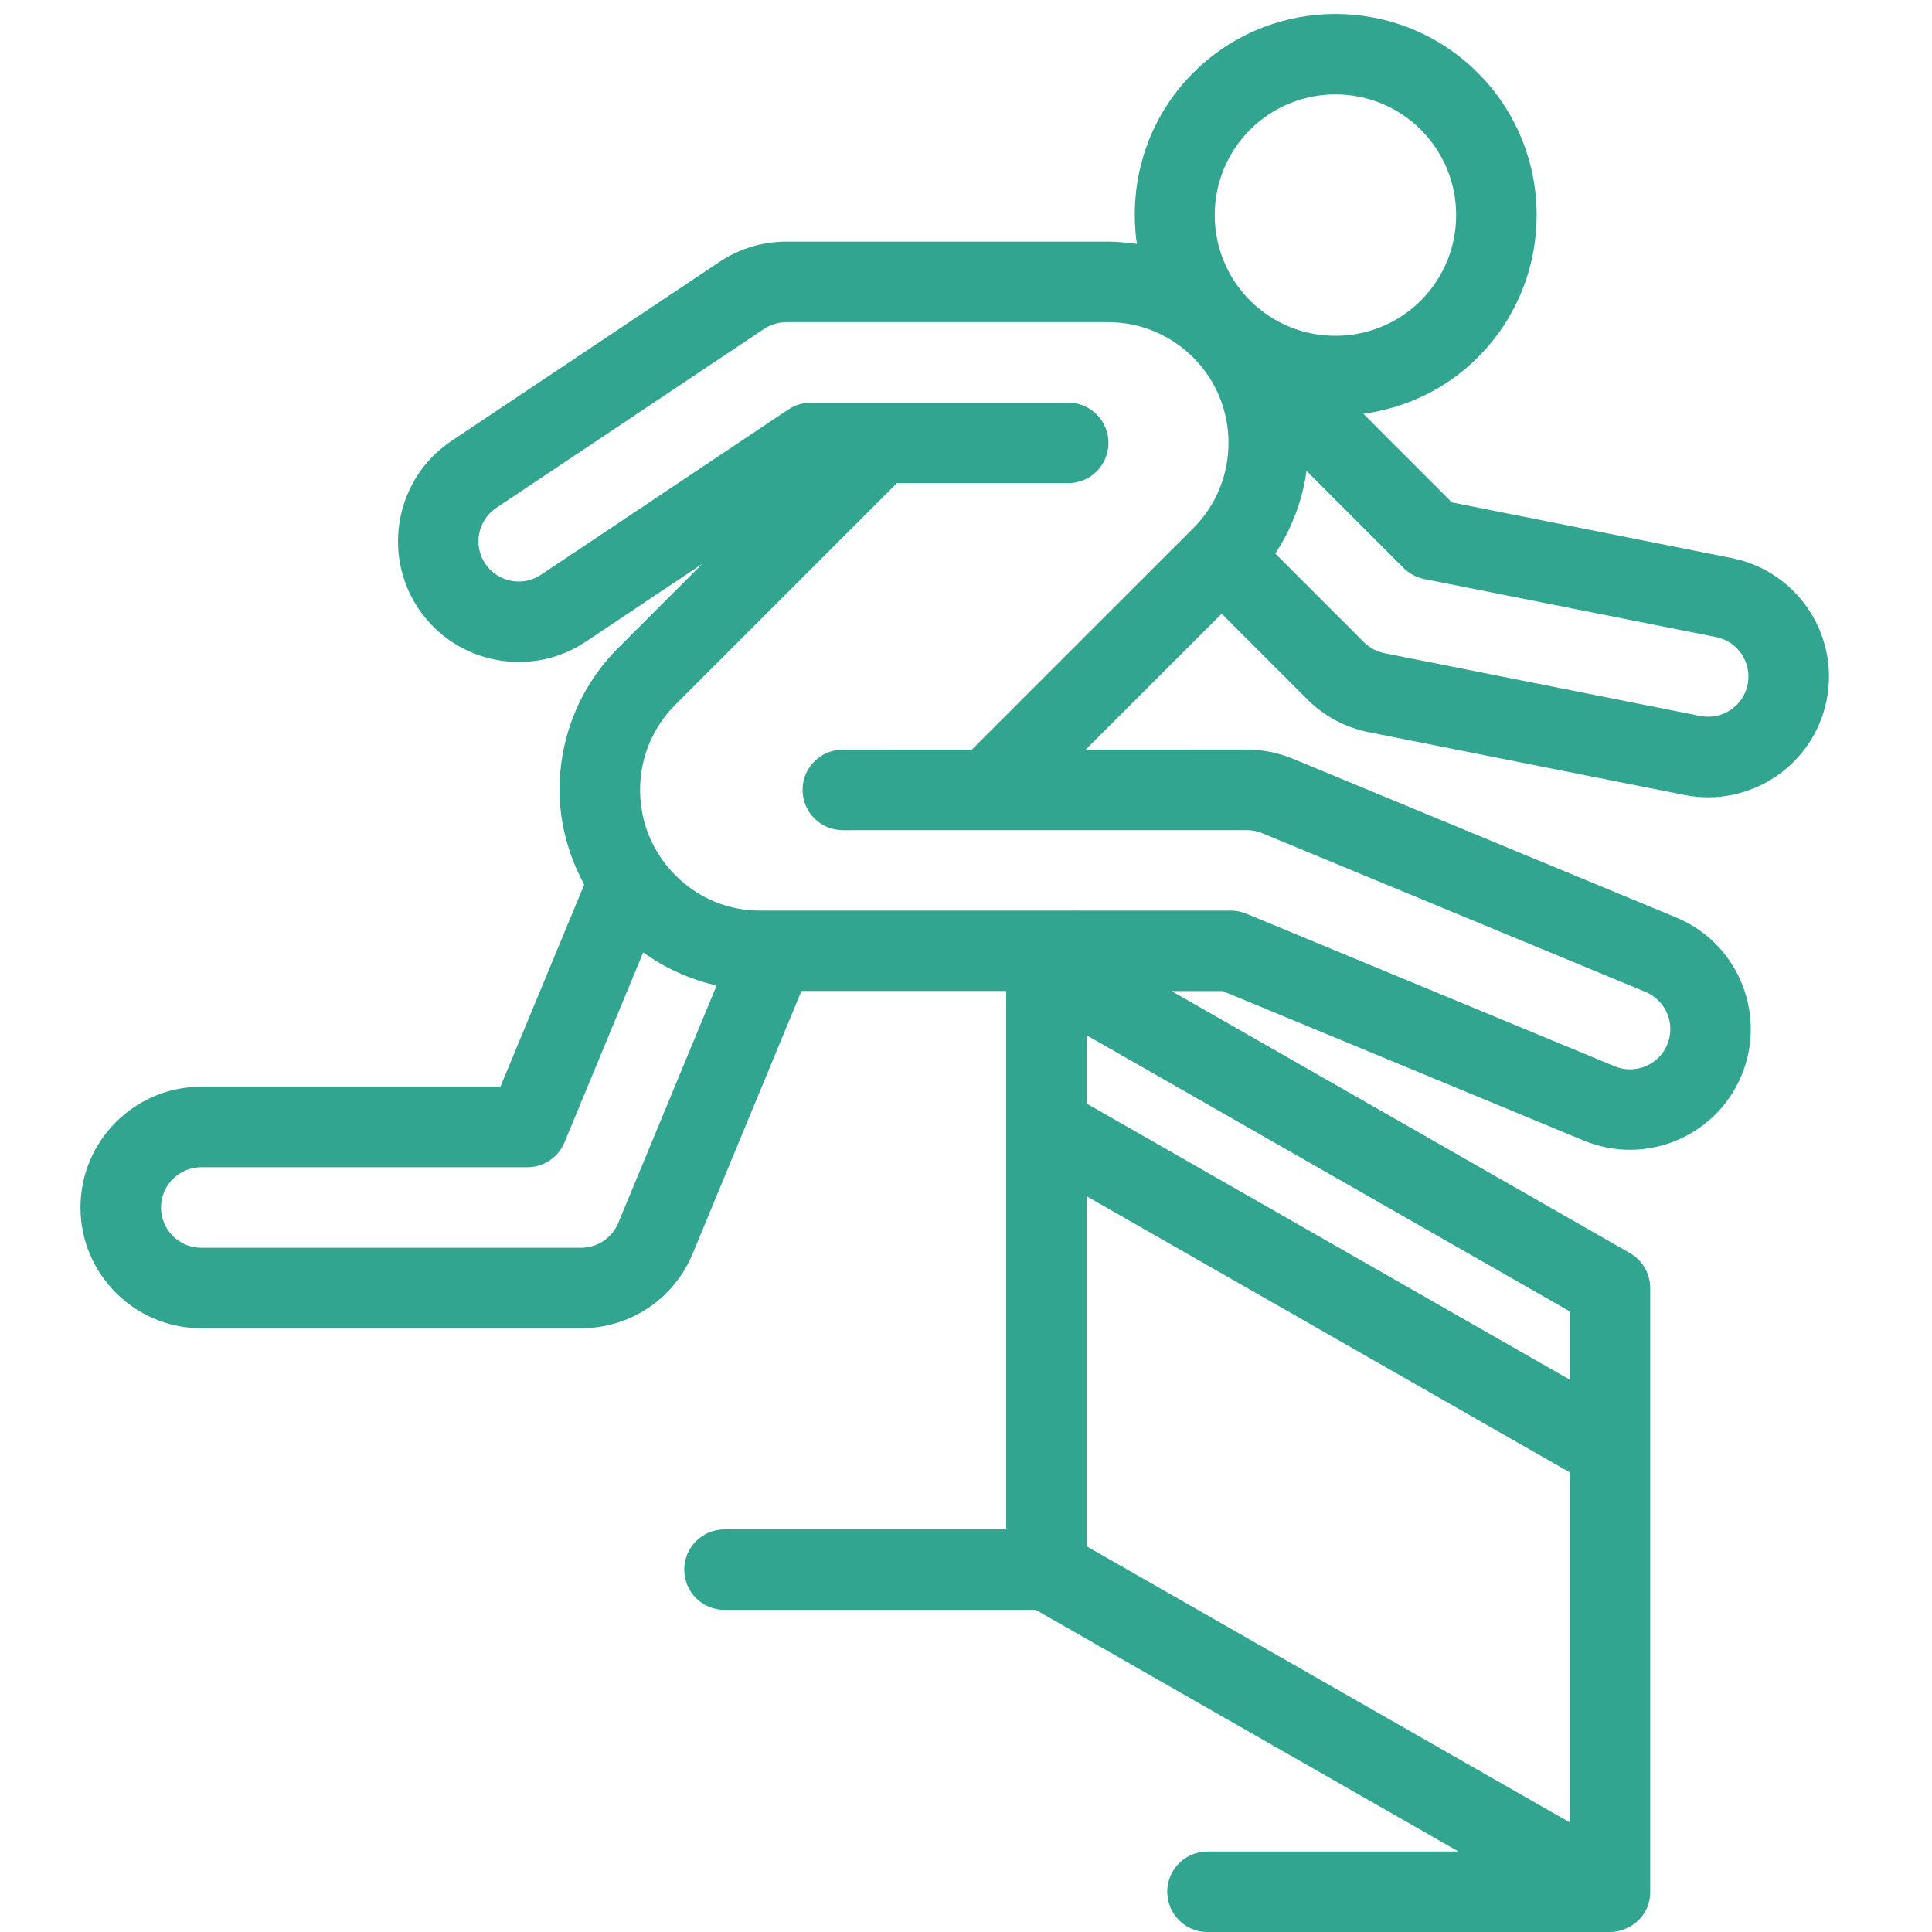 <svg width="49" height="49" viewBox="0 0 49 49" fill="none" xmlns="http://www.w3.org/2000/svg">
<path d="M43.922 14.154L36.823 12.742L34.578 10.496C35.64 10.348 36.666 9.88 37.48 9.065C39.47 7.075 39.47 3.836 37.48 1.847C35.491 -0.143 32.252 -0.143 30.262 1.847C29.081 3.028 28.612 4.649 28.834 6.187C28.596 6.153 28.356 6.129 28.112 6.128H19.945C19.335 6.128 18.745 6.308 18.239 6.648L11.453 11.181C10.05 12.118 9.671 14.024 10.609 15.43C11.548 16.834 13.454 17.213 14.857 16.274L17.812 14.3L15.687 16.425C14.723 17.389 14.191 18.671 14.191 20.035C14.191 20.89 14.423 21.703 14.817 22.436L12.691 27.562L5.104 27.561C3.415 27.561 2.041 28.936 2.041 30.624C2.041 32.312 3.415 33.687 5.104 33.687H14.737C15.98 33.687 17.092 32.945 17.567 31.797L20.326 25.134H25.52V38.789H18.374C17.81 38.789 17.354 39.246 17.354 39.809C17.354 40.373 17.81 40.83 18.374 40.83H26.27L36.99 46.958H30.624C30.06 46.958 29.604 47.416 29.604 47.979C29.604 48.543 30.06 49 30.624 49H40.833C41.295 49 41.853 48.642 41.853 47.979V32.667C41.853 32.289 41.644 31.957 41.339 31.781L29.714 25.136H31.013L40.17 28.928C41.731 29.575 43.526 28.83 44.171 27.27C44.817 25.709 44.073 23.914 42.512 23.269L32.796 19.246C32.421 19.09 32.026 19.011 31.623 19.011L27.535 19.012L30.984 15.565L33.148 17.73C33.58 18.162 34.122 18.453 34.716 18.57L42.726 20.163C44.382 20.492 45.998 19.413 46.328 17.756C46.658 16.1 45.578 14.484 43.922 14.154ZM39.812 46.22L27.562 39.219V30.341L39.812 37.342V46.22ZM39.812 34.991L27.562 27.99V26.258L39.812 33.259V34.991ZM31.704 3.29C32.899 2.096 34.841 2.096 36.036 3.29C37.23 4.485 37.23 6.427 36.036 7.622C34.841 8.816 32.899 8.816 31.704 7.622C30.51 6.427 30.51 4.485 31.704 3.29ZM15.681 31.016C15.522 31.398 15.152 31.646 14.737 31.646H5.104C4.541 31.646 4.083 31.189 4.083 30.625C4.083 30.061 4.541 29.604 5.104 29.604H13.373C13.786 29.604 14.159 29.355 14.316 28.974L16.313 24.155C16.877 24.56 17.509 24.844 18.175 24.995L15.681 31.016ZM21.376 19.013C20.811 19.013 20.355 19.47 20.355 20.034C20.355 20.597 20.812 21.055 21.376 21.055L31.623 21.054C31.756 21.054 31.888 21.08 32.014 21.132L41.733 25.157C42.253 25.373 42.502 25.971 42.286 26.491C42.071 27.01 41.473 27.258 40.953 27.044L31.61 23.173C31.486 23.122 31.353 23.095 31.218 23.095L19.326 23.094C18.488 23.109 17.715 22.786 17.131 22.201C16.553 21.622 16.234 20.854 16.234 20.035C16.234 19.216 16.553 18.448 17.131 17.869L22.746 12.254H27.092C27.657 12.254 28.113 11.797 28.113 11.233C28.113 10.67 27.657 10.212 27.092 10.212H20.565C20.363 10.212 20.166 10.273 19.997 10.384L13.722 14.576C13.254 14.891 12.619 14.762 12.306 14.296C11.993 13.827 12.12 13.192 12.587 12.88L19.374 8.345C19.542 8.233 19.744 8.171 19.945 8.171H28.109C28.922 8.173 29.687 8.492 30.263 9.067C31.456 10.261 31.456 12.204 30.263 13.398L24.648 19.012L21.376 19.013ZM43.124 18.159L35.113 16.566C34.916 16.527 34.736 16.43 34.591 16.286L32.344 14.04C32.769 13.396 33.033 12.682 33.137 11.944L35.598 14.405C35.741 14.548 35.922 14.645 36.12 14.685L43.523 16.157C44.075 16.266 44.434 16.805 44.325 17.357C44.216 17.909 43.677 18.268 43.124 18.159Z" fill="#31A590"/>
</svg>
